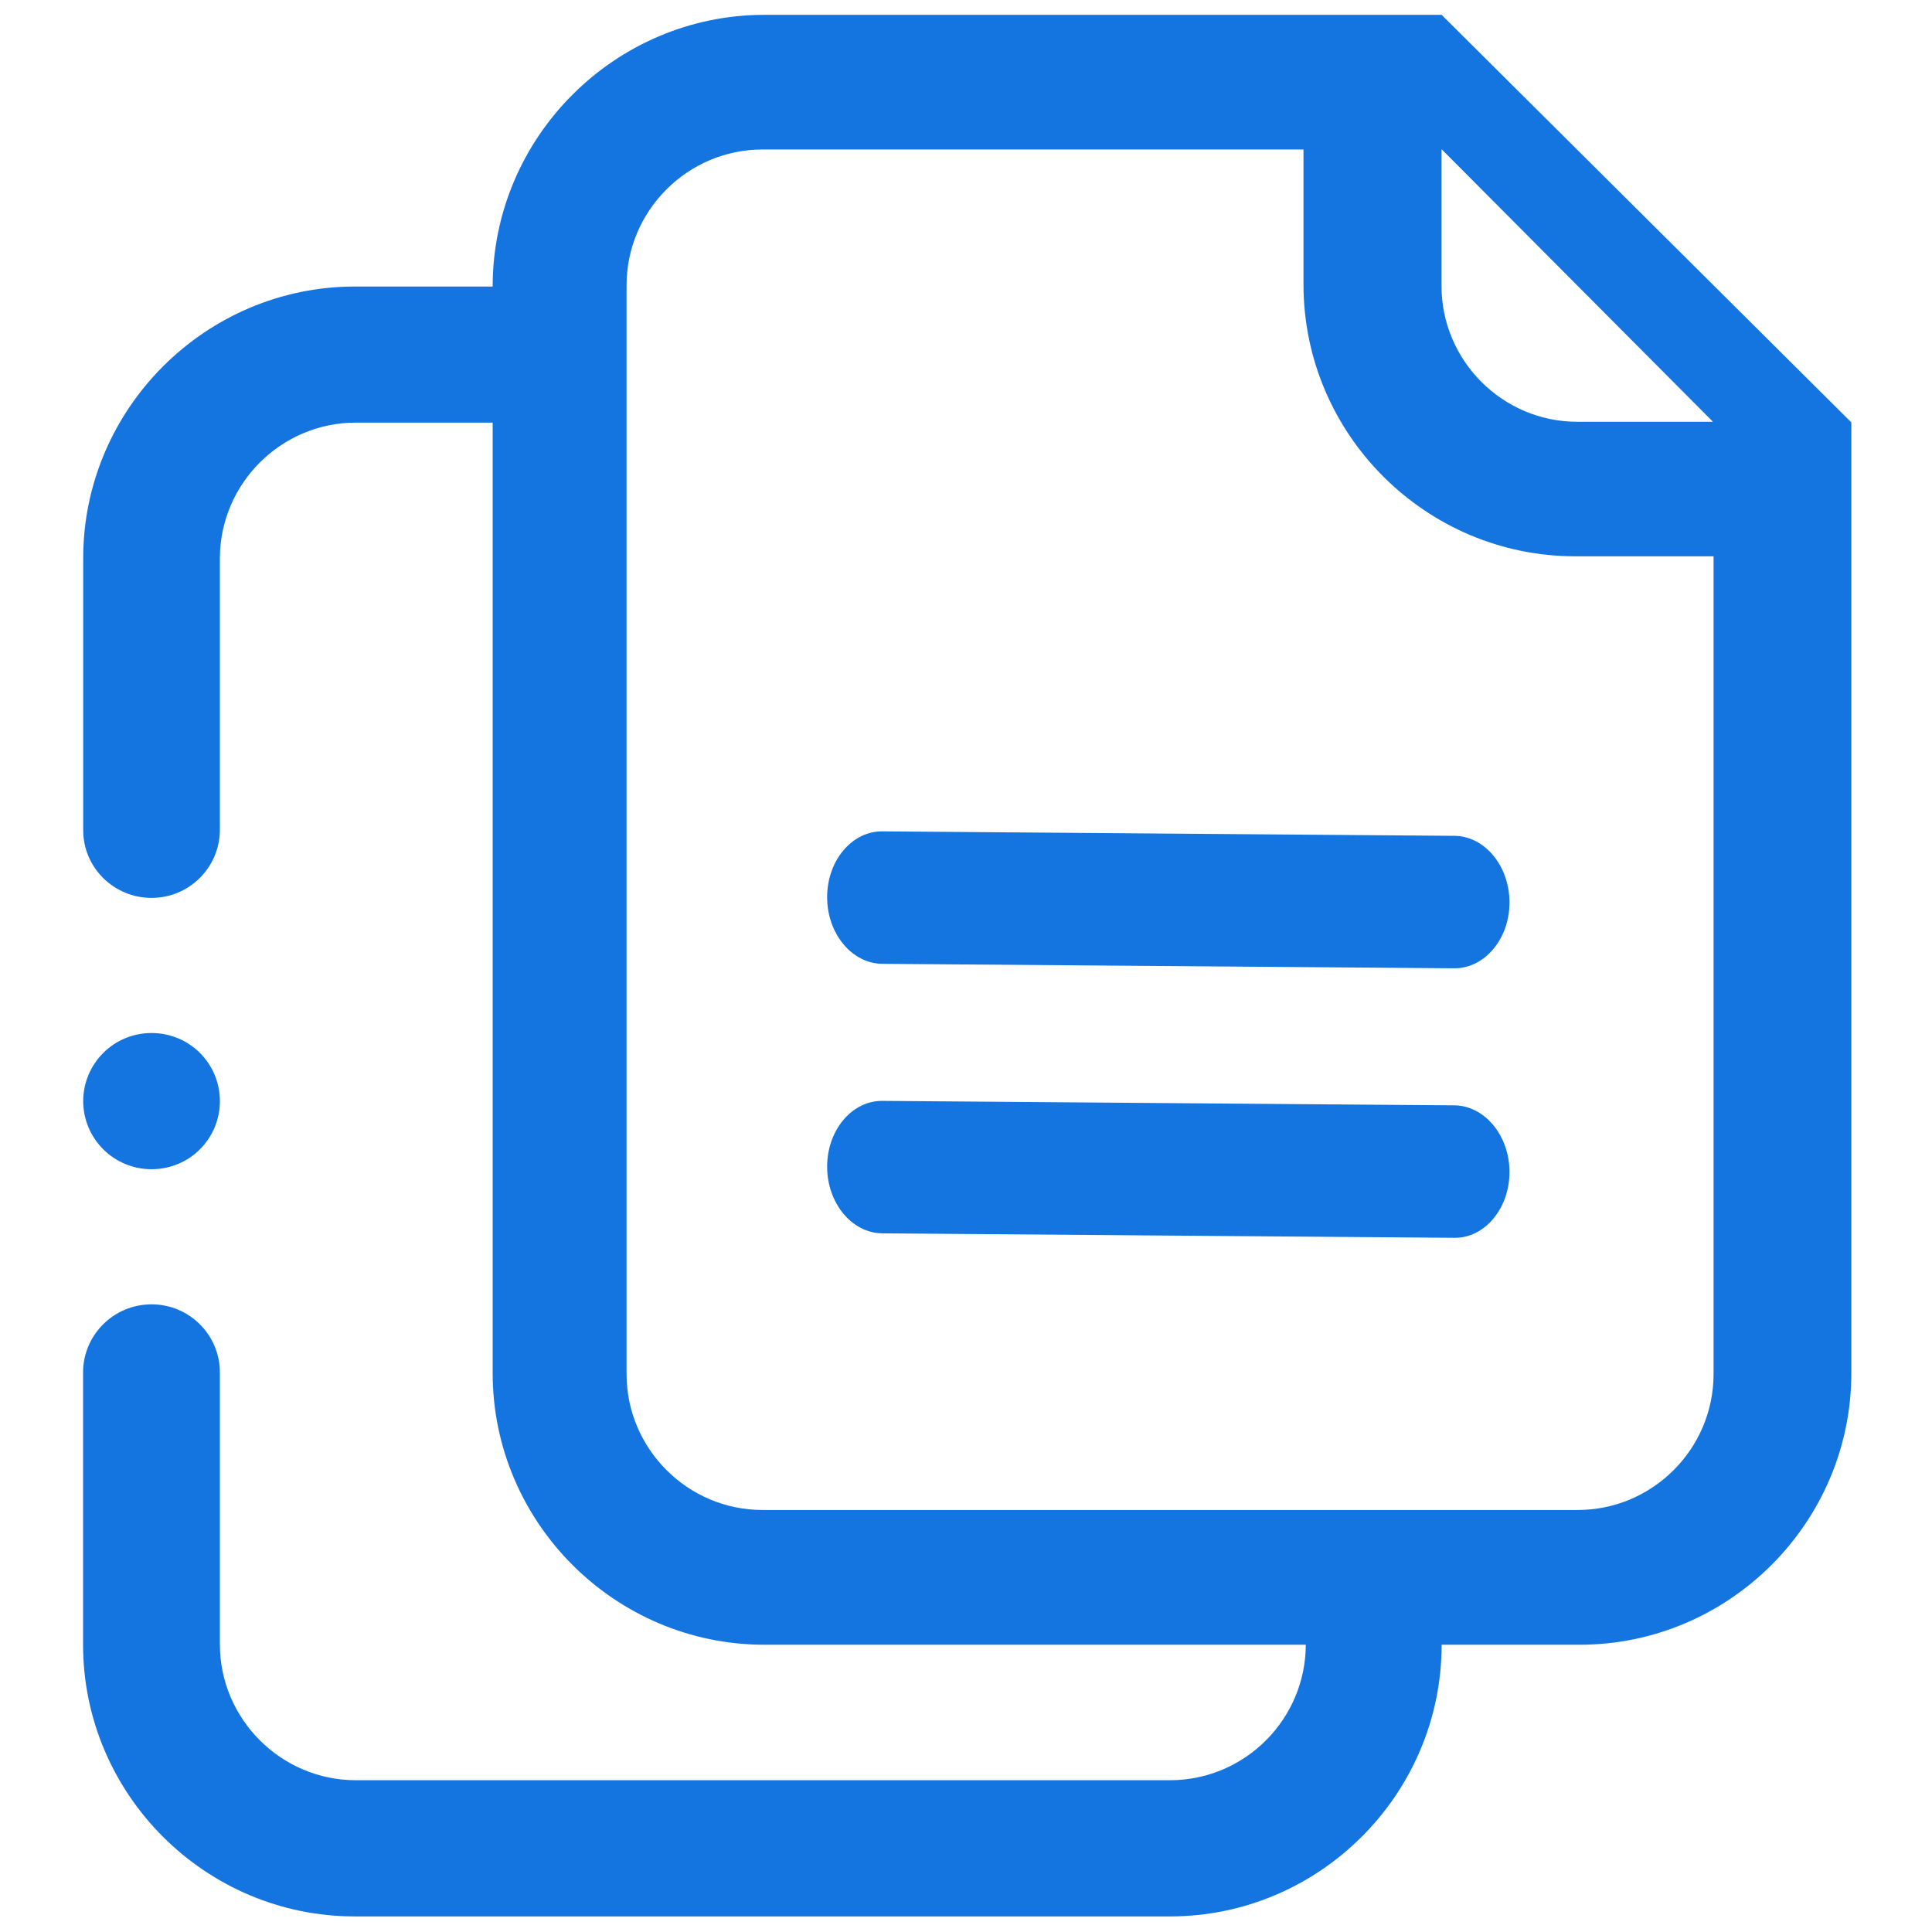<svg width="16" height="16" viewBox="0 0 16 16" fill="none" xmlns="http://www.w3.org/2000/svg">
<path d="M0.689 9.119C0.689 9.269 0.749 9.412 0.855 9.518C0.961 9.624 1.105 9.683 1.255 9.683C1.406 9.683 1.55 9.624 1.656 9.518C1.762 9.412 1.821 9.269 1.821 9.119C1.821 8.969 1.762 8.826 1.656 8.72C1.55 8.614 1.406 8.555 1.255 8.555C1.105 8.555 0.961 8.614 0.855 8.72C0.749 8.826 0.689 8.969 0.689 9.119Z" fill="#1475E1"/>
<path d="M12.044 6.922L7.307 6.885C7.055 6.883 6.85 7.127 6.85 7.43C6.85 7.732 7.055 7.98 7.307 7.982L12.044 8.019C12.295 8.02 12.501 7.776 12.501 7.474C12.501 7.171 12.295 6.923 12.044 6.922ZM12.044 9.154L7.307 9.117C7.055 9.115 6.85 9.36 6.85 9.662C6.85 9.964 7.055 10.212 7.307 10.214L12.044 10.251C12.295 10.255 12.501 10.008 12.501 9.706C12.501 9.404 12.295 9.156 12.044 9.154Z" fill="#1475E1"/>
<path d="M11.939 0.123H6.33C5.093 0.123 4.08 1.136 4.08 2.373H2.939C1.702 2.373 0.689 3.386 0.689 4.623V6.873C0.688 7.184 0.942 7.436 1.255 7.436C1.568 7.436 1.821 7.182 1.821 6.871V4.625C1.821 4.006 2.328 3.5 2.946 3.5H4.08V11.371C4.08 12.609 5.093 13.621 6.33 13.621H10.814C10.812 14.24 10.308 14.743 9.689 14.743H2.946C2.328 14.743 1.821 14.236 1.821 13.618V11.366C1.821 11.055 1.568 10.802 1.255 10.802C0.942 10.802 0.688 11.055 0.688 11.366V13.621C0.688 14.859 1.7 15.871 2.938 15.871H9.689C10.927 15.871 11.939 14.859 11.939 13.621H13.082C14.319 13.621 15.332 12.609 15.332 11.371V3.498L11.939 0.123ZM11.941 1.238L14.186 3.493H13.062C12.444 3.493 11.938 2.987 11.938 2.368V1.238H11.941ZM13.066 12.505H6.314C5.696 12.505 5.189 11.999 5.189 11.38V2.362C5.189 1.744 5.696 1.238 6.314 1.238H10.795V2.357C10.795 3.595 11.807 4.607 13.045 4.607H14.191V11.38C14.191 11.999 13.685 12.505 13.066 12.505Z" fill="#1475E1"/>
</svg>
